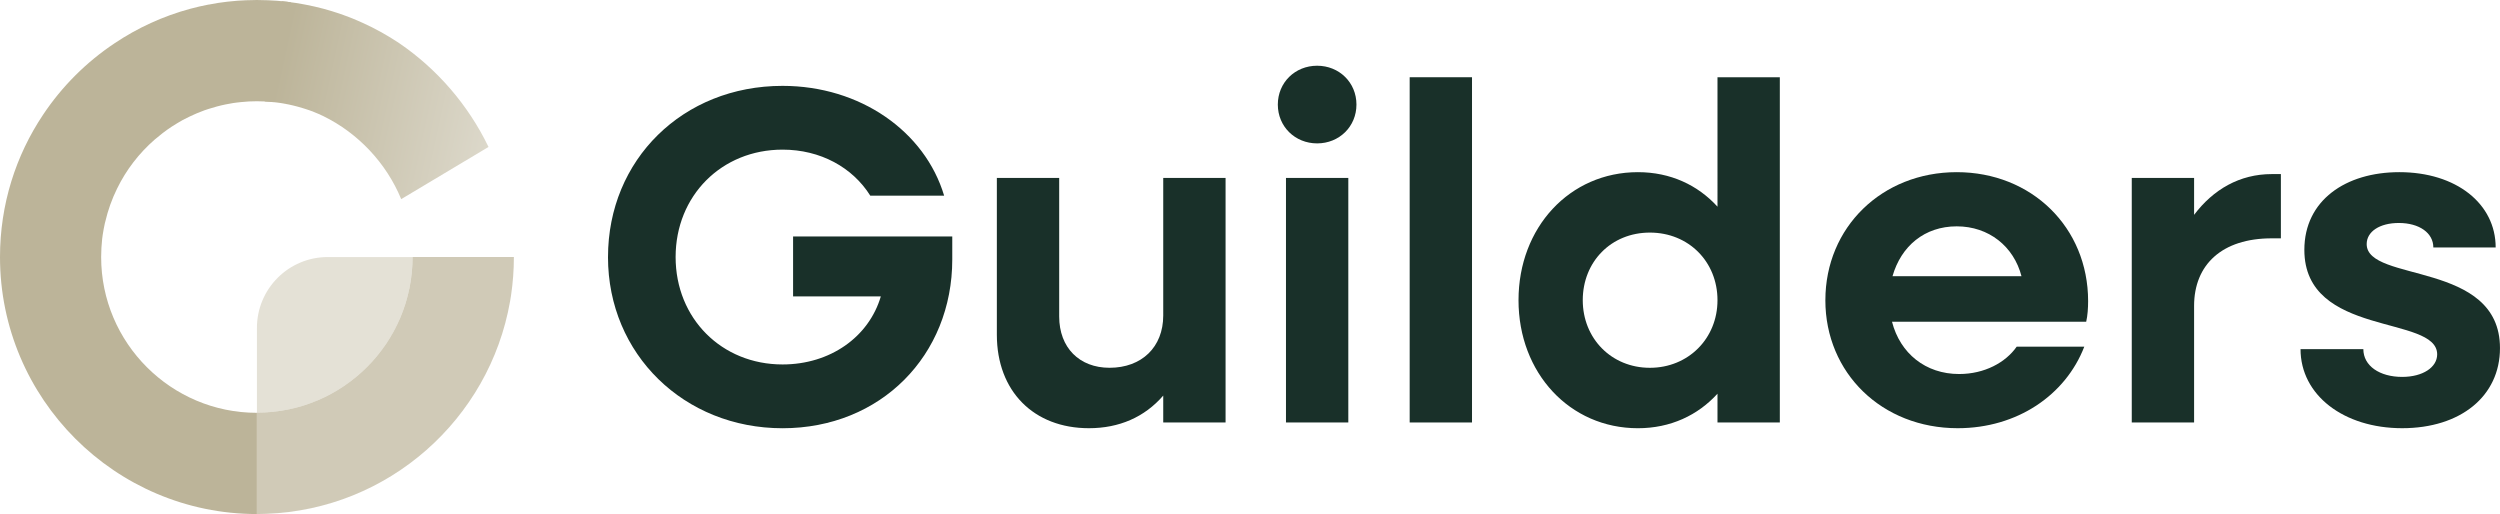 <?xml version="1.0" encoding="UTF-8"?>
<svg id="Layer_2" data-name="Layer 2" xmlns="http://www.w3.org/2000/svg" xmlns:xlink="http://www.w3.org/1999/xlink"
  viewBox="0 0 1570.17 322.87">
  <defs>
    <style>
      .cls-1 {
        fill: url(#linear-gradient);
      }

      .cls-2 {
        opacity: .7;
      }

      .cls-2,
      .cls-3,
      .cls-4 {
        fill: #bcb499;
      }

      .cls-3 {
        opacity: .4;
      }

      .cls-5 {
        fill: #193029;
      }
    </style>
    <linearGradient id="linear-gradient" x1="307.93" y1="82.56" x2="173.29" y2="53.45" gradientUnits="userSpaceOnUse">
      <stop offset="0" stop-color="#dcd8ca" />
      <stop offset="1" stop-color="#bcb499" />
    </linearGradient>
  </defs>
  <g id="Layer_1-2" data-name="Layer 1">
    <g>
      <g>
        <g>
          <path class="cls-4"
            d="M182.7,1.43l-11.01,62.72c-.1-.03-.23-.03-.33-.03-1.66-.2-3.36-.33-5.06-.4-1.63-.1-3.29-.13-4.96-.13-3.36,0-6.69.17-9.98.53-.83.03-1.66.13-2.46.27-.83.1-1.66.2-2.46.33-1.6.23-3.23.53-4.79.87-.93.2-1.8.37-2.7.6-.9.2-1.8.43-2.66.67-1.8.5-3.56,1-5.29,1.56-.87.27-1.73.53-2.6.86-.83.33-1.7.67-2.56,1-1.56.57-3.06,1.23-4.59,1.93-.7.3-1.4.63-2.1.97-1.5.7-2.96,1.43-4.39,2.2h-.03c-1.16.7-2.33,1.36-3.46,2.03-1.16.7-2.33,1.43-3.46,2.16-1.76,1.16-3.46,2.36-5.12,3.63-.23.17-.43.33-.63.47-1.53,1.2-3.06,2.43-4.53,3.69-.1.07-.2.17-.3.23-9.85,8.58-17.97,19.07-23.72,30.91-3.23,6.55-5.72,13.54-7.42,20.83-.07.27-.17.57-.23.86-.5,2.33-.97,4.72-1.33,7.12-.1.93-.23,1.83-.37,2.76-.4,3.76-.63,7.55-.63,11.38,0,53.94,43.89,97.82,97.82,97.82v63.58C72.37,322.85,0,250.41,0,161.44c0-33.04,9.92-63.78,27.05-89.37,11.85-17.8,27.15-33.07,44.95-44.92,14.41-9.65,30.41-17.04,47.58-21.66,1.76-.47,3.53-.9,5.32-1.33.13-.03.27-.07.43-.1,1.8-.4,3.66-.8,5.49-1.16.2-.03.4-.07.6-.07,1.86-.37,3.76-.7,5.62-1,1.93-.27,3.83-.53,5.76-.77.1-.03.23-.03.37-.03,1.96-.23,3.96-.4,5.92-.57,1.8-.13,3.63-.23,5.46-.3.47-.03.93-.07,1.33-.03,1.8-.1,3.63-.13,5.46-.13s3.63.03,5.42.13c.5-.03,1,0,1.46.03,1.8.07,3.59.17,5.39.3h.17c1.06.1,2.13.2,3.16.3.83.07,1.66.17,2.5.27.27,0,.53.03.8.07.83.1,1.66.2,2.46.33Z" />
          <path class="cls-2"
            d="M322.75,161.44c0,8.17-.61,16.18-1.77,24.01-.21,1.31-.43,2.62-.64,3.9-12.95,73.87-76.28,130.65-153.17,133.36l-5.76.15h-.03v-63.69c53.94,0,97.74-43.73,97.74-97.74h63.63Z" />
          <path class="cls-3"
            d="M259.11,161.44h-53.24c-24.6,0-44.5,19.94-44.5,44.5v53.24c53.96,0,97.74-43.74,97.74-97.74Z" />
        </g>
        <path class="cls-1"
          d="M306.81,92.3l-54.83,32.77c-9.38-22.76-27.12-41.46-48.85-52.11-.1-.03-.17-.1-.27-.13-1.83-.87-3.69-1.7-5.62-2.46-1.83-.73-3.66-1.4-5.52-1.96-.87-.3-1.76-.57-2.63-.83-.9-.27-1.76-.53-2.66-.73-.86-.23-1.76-.47-2.66-.67-.9-.23-1.8-.4-2.7-.6-1.6-.33-3.19-.63-4.82-.87-.8-.13-1.6-.23-2.43-.33-.83-.13-1.63-.23-2.46-.27-1.66-.2-3.36-.33-5.06-.4L176.95.77c.83.07,1.66.17,2.5.27.27,0,.53.03.8.07,1.83.23,3.63.47,5.42.73.1,0,.2.03.3.03,1.7.27,3.39.6,5.09.9.4.07.8.1,1.2.23,1.56.27,3.13.6,4.63.97.3.03.63.1.93.2,1.8.43,3.59.86,5.36,1.33,5.72,1.56,11.31,3.39,16.77,5.52,2.7,1.06,5.32,2.2,7.95,3.39.07,0,.13.03.17.07,7.49,3.39,14.64,7.39,21.49,11.85.4.27.8.53,1.2.8,23.72,16.17,43.32,38.73,56.07,65.18Z" />
      </g>
      <g>
        <path class="cls-5"
          d="M381.87,161.44c0-61.13,46.98-107.51,109.62-107.51,48.79,0,89.44,28.61,101.49,68.96h-46.38c-11.14-17.77-31.32-28.91-55.11-28.91-38.25,0-67.16,28.91-67.16,67.46s28.91,67.46,67.16,67.46c29.81,0,54.21-17.17,61.73-42.76h-55.11v-37.64h99.98v14.45c0,60.23-44.87,106.01-106.61,106.01s-109.62-46.38-109.62-107.51Z" />
        <path class="cls-5"
          d="M626.09,210.22v-98.48h39.15v87.03c0,19.57,12.65,32.22,31.62,32.22,20.18,0,33.73-12.94,33.73-32.82v-86.43h39.15v153.59h-39.15v-16.87c-11.74,13.55-27.7,20.48-46.68,20.48-34.63,0-57.82-23.19-57.82-58.72Z" />
        <path class="cls-5"
          d="M802.56,65.67c0-13.85,10.84-24.39,24.69-24.39s24.69,10.54,24.69,24.39-10.84,24.39-24.69,24.39-24.69-10.54-24.69-24.39ZM807.68,111.75h39.15v153.59h-39.15V111.75Z" />
        <path class="cls-5" d="M885.37,48.51h39.15v216.83h-39.15V48.51Z" />
        <path class="cls-5"
          d="M953.73,188.54c0-45.77,32.22-80.41,74.98-80.41,20.48,0,37.64,8.13,49.99,21.68V48.51h39.15v216.83h-39.15v-18.07c-12.35,13.55-29.51,21.68-49.99,21.68-42.76,0-74.98-34.63-74.98-80.41ZM1078.7,188.54c0-24.09-18.07-42.46-42.46-42.46s-42.16,18.37-42.16,42.46,18.07,42.46,42.16,42.46,42.46-18.37,42.46-42.46Z" />
        <path class="cls-5"
          d="M1146.46,188.54c0-45.77,35.53-80.41,82.51-80.41s82.51,34.63,82.51,81.01c0,4.22-.3,9.03-1.21,12.95h-121.96c5.12,19.87,21.08,32.82,42.16,32.82,15.96,0,29.21-7.23,36.14-17.16h42.46c-11.75,30.41-42.16,51.19-79.5,51.19-47.58,0-83.12-34.63-83.12-80.41ZM1188.62,173.48h81.01c-4.82-18.67-20.48-31.32-40.66-31.32s-34.93,12.35-40.35,31.32Z" />
        <path class="cls-5"
          d="M1338.89,111.75h39.15v23.19c12.05-15.96,28.61-25.6,48.79-25.6h5.72v40.35h-5.72c-31.32,0-48.79,16.56-48.79,42.46v73.18h-39.15V111.75Z" />
        <path class="cls-5"
          d="M1444.89,219.26h39.45c0,10.54,10.24,17.46,24.39,17.46,12.95,0,21.98-6.02,21.98-14.15,0-24.99-83.42-10.54-83.42-65.65,0-31.02,25.9-48.79,59.63-48.79,35.84,0,60.53,19.87,60.53,47.28h-39.15c0-9.04-8.73-15.36-21.68-15.36-12.05,0-20.18,5.42-20.18,13.25,0,24.39,83.72,10.24,83.72,65.35,0,30.12-24.69,50.29-61.43,50.29s-63.84-20.78-63.84-49.69Z" />
      </g>
    </g>
  </g>
</svg>